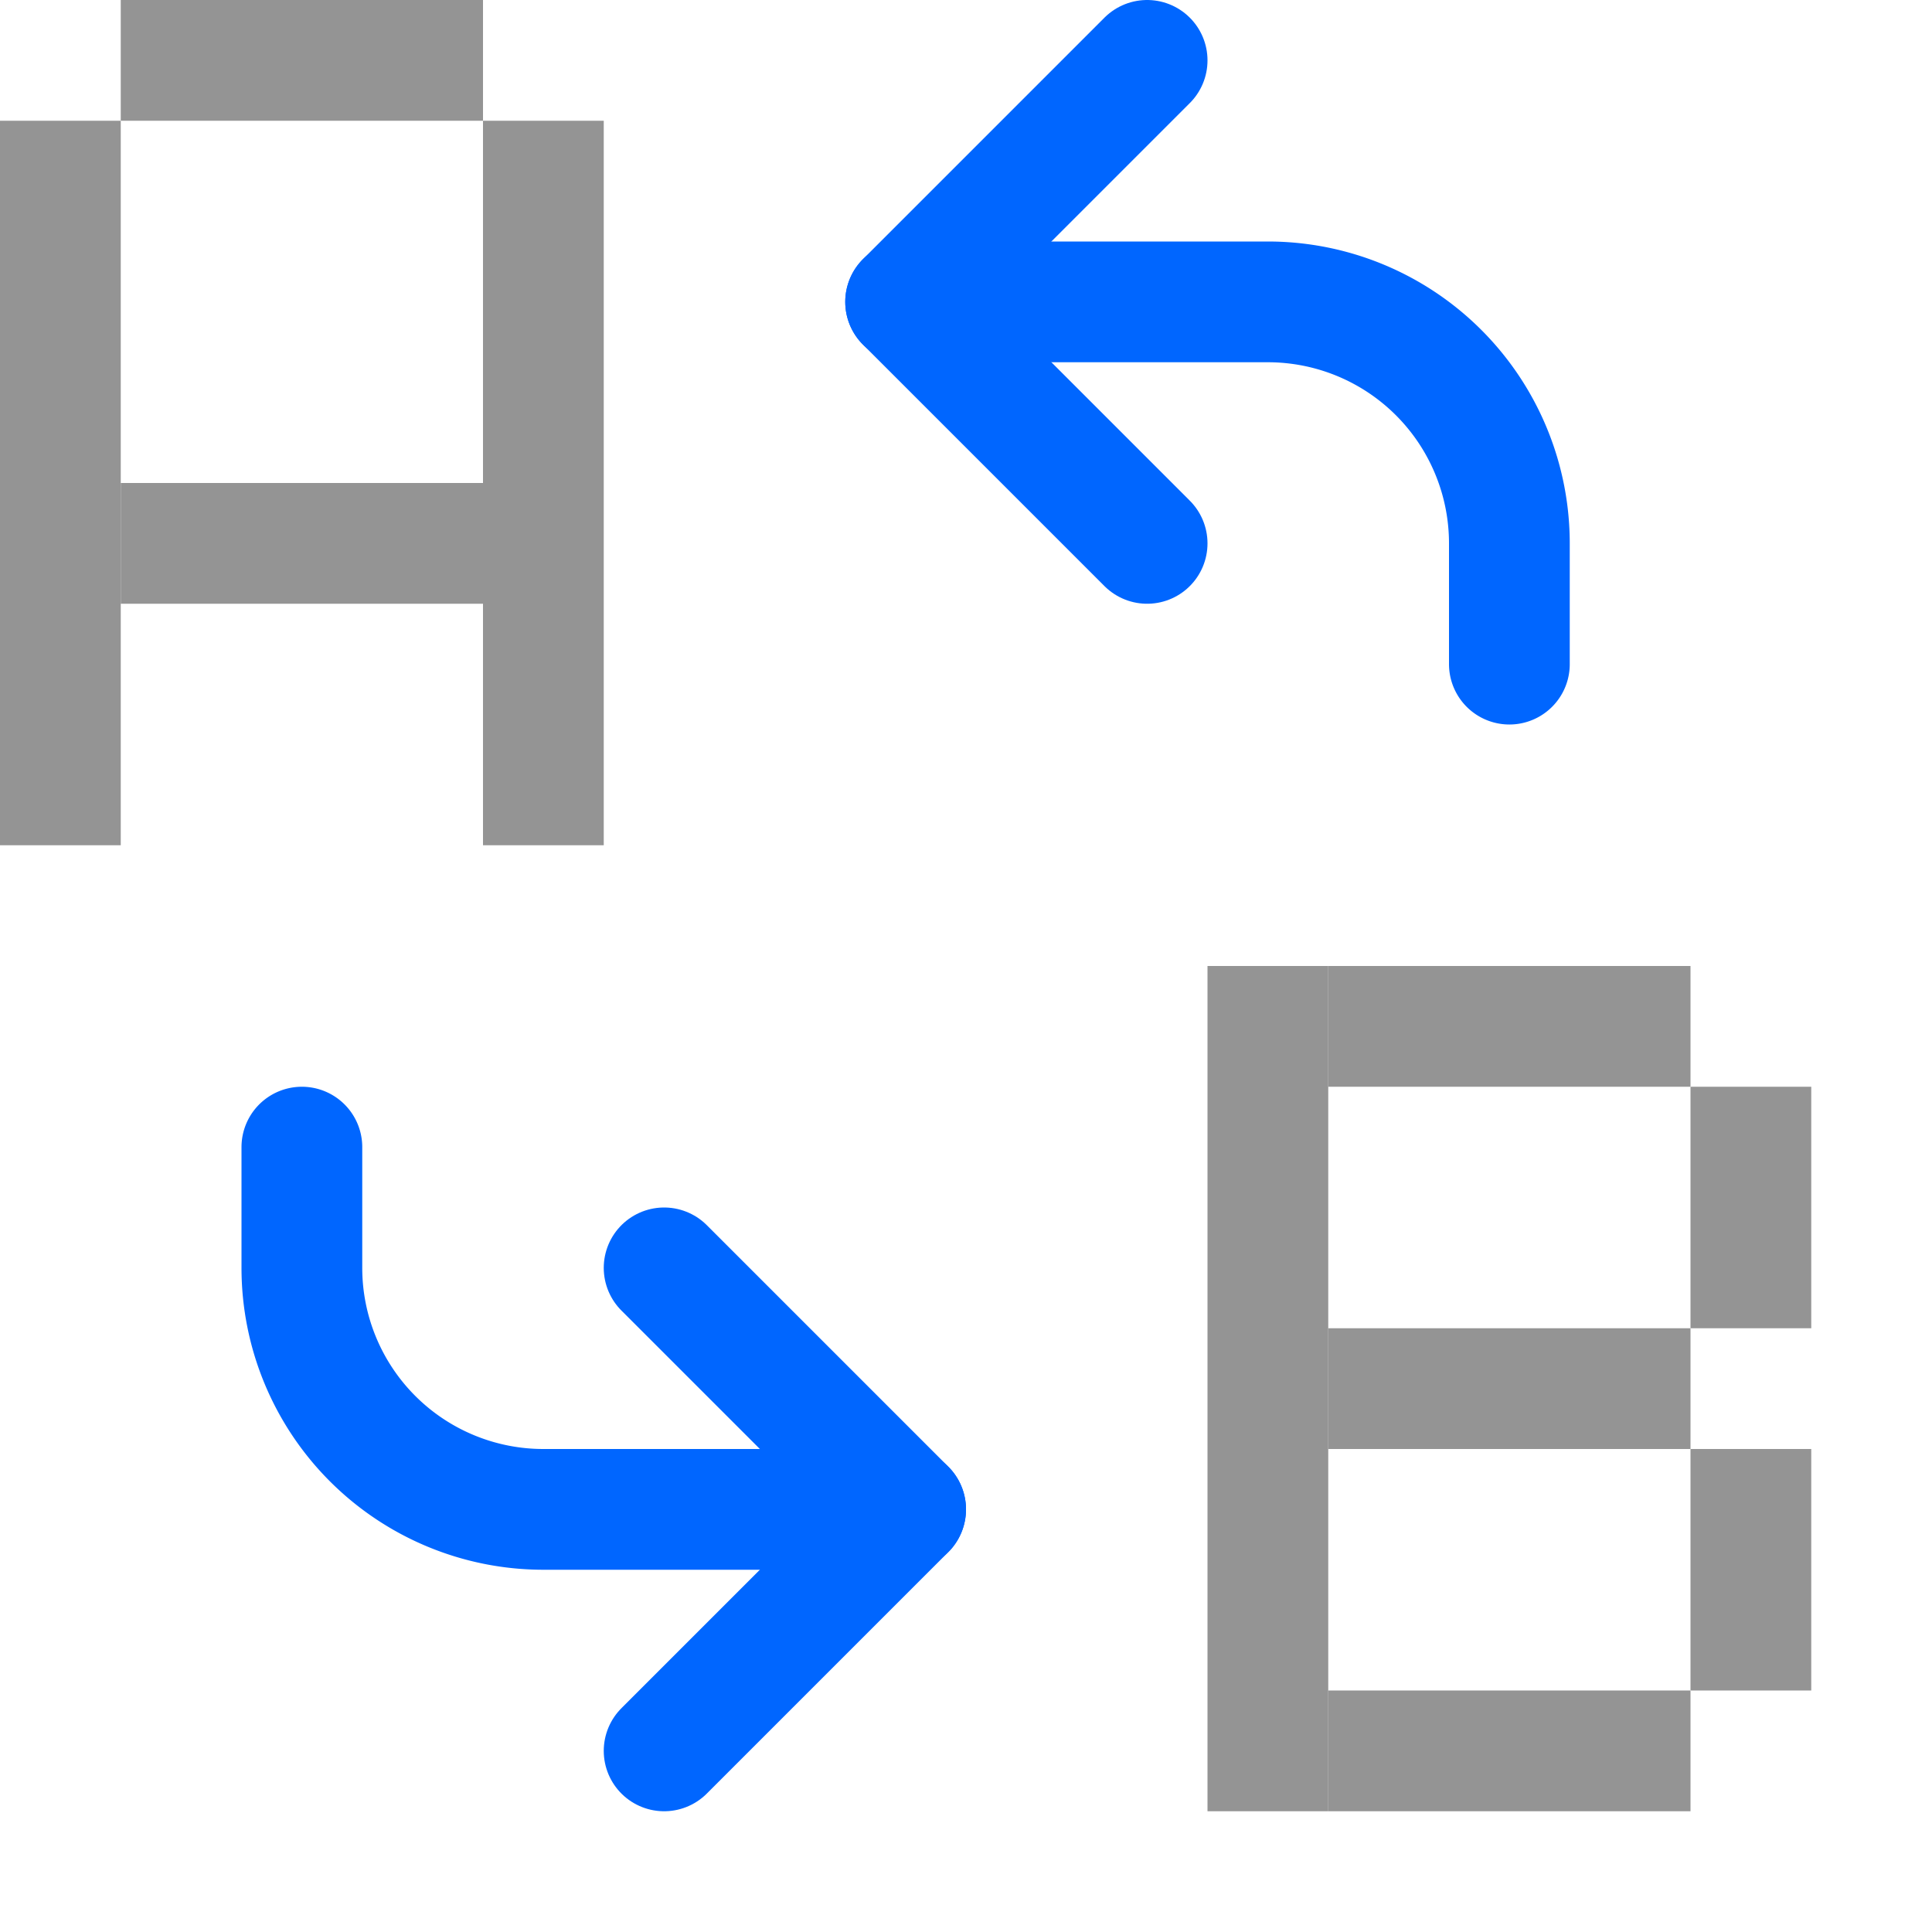 <svg xmlns="http://www.w3.org/2000/svg" width="16" height="16" viewBox="0 0 16 16"><path d="M7.5,12.5h-3a2,2,0,0,1-2-2v-1" style="fill:none;stroke:#0066FF;stroke-linecap:round;stroke-linejoin:round"/><path d="M7.5,2.5h3a2,2,0,0,1,2,2v1" style="fill:none;stroke:#0066FF;stroke-linecap:round;stroke-linejoin:round"/><polyline points="9.5 4.5 7.5 2.5 9.5 0.5" style="fill:none;stroke:#0066FF;stroke-linecap:round;stroke-linejoin:round"/><polyline points="5.5 14.5 7.5 12.5 5.5 10.5" style="fill:none;stroke:#0066FF;stroke-linecap:round;stroke-linejoin:round"/><rect y="1" width="1" height="6" style="fill:#949494"/><rect x="10" y="8" width="1" height="7" style="fill:#949494"/><rect x="14" y="9" width="1" height="2" style="fill:#949494"/><rect x="14" y="12" width="1" height="2" style="fill:#949494"/><rect x="1" y="4" width="3" height="1" style="fill:#949494"/><rect x="11" y="11" width="3" height="1" style="fill:#949494"/><rect x="11" y="14" width="3" height="1" style="fill:#949494"/><rect x="11" y="8" width="3" height="1" style="fill:#949494"/><rect x="1" width="3" height="1" style="fill:#949494"/><rect x="4" y="1" width="1" height="6" style="fill:#949494"/></svg>